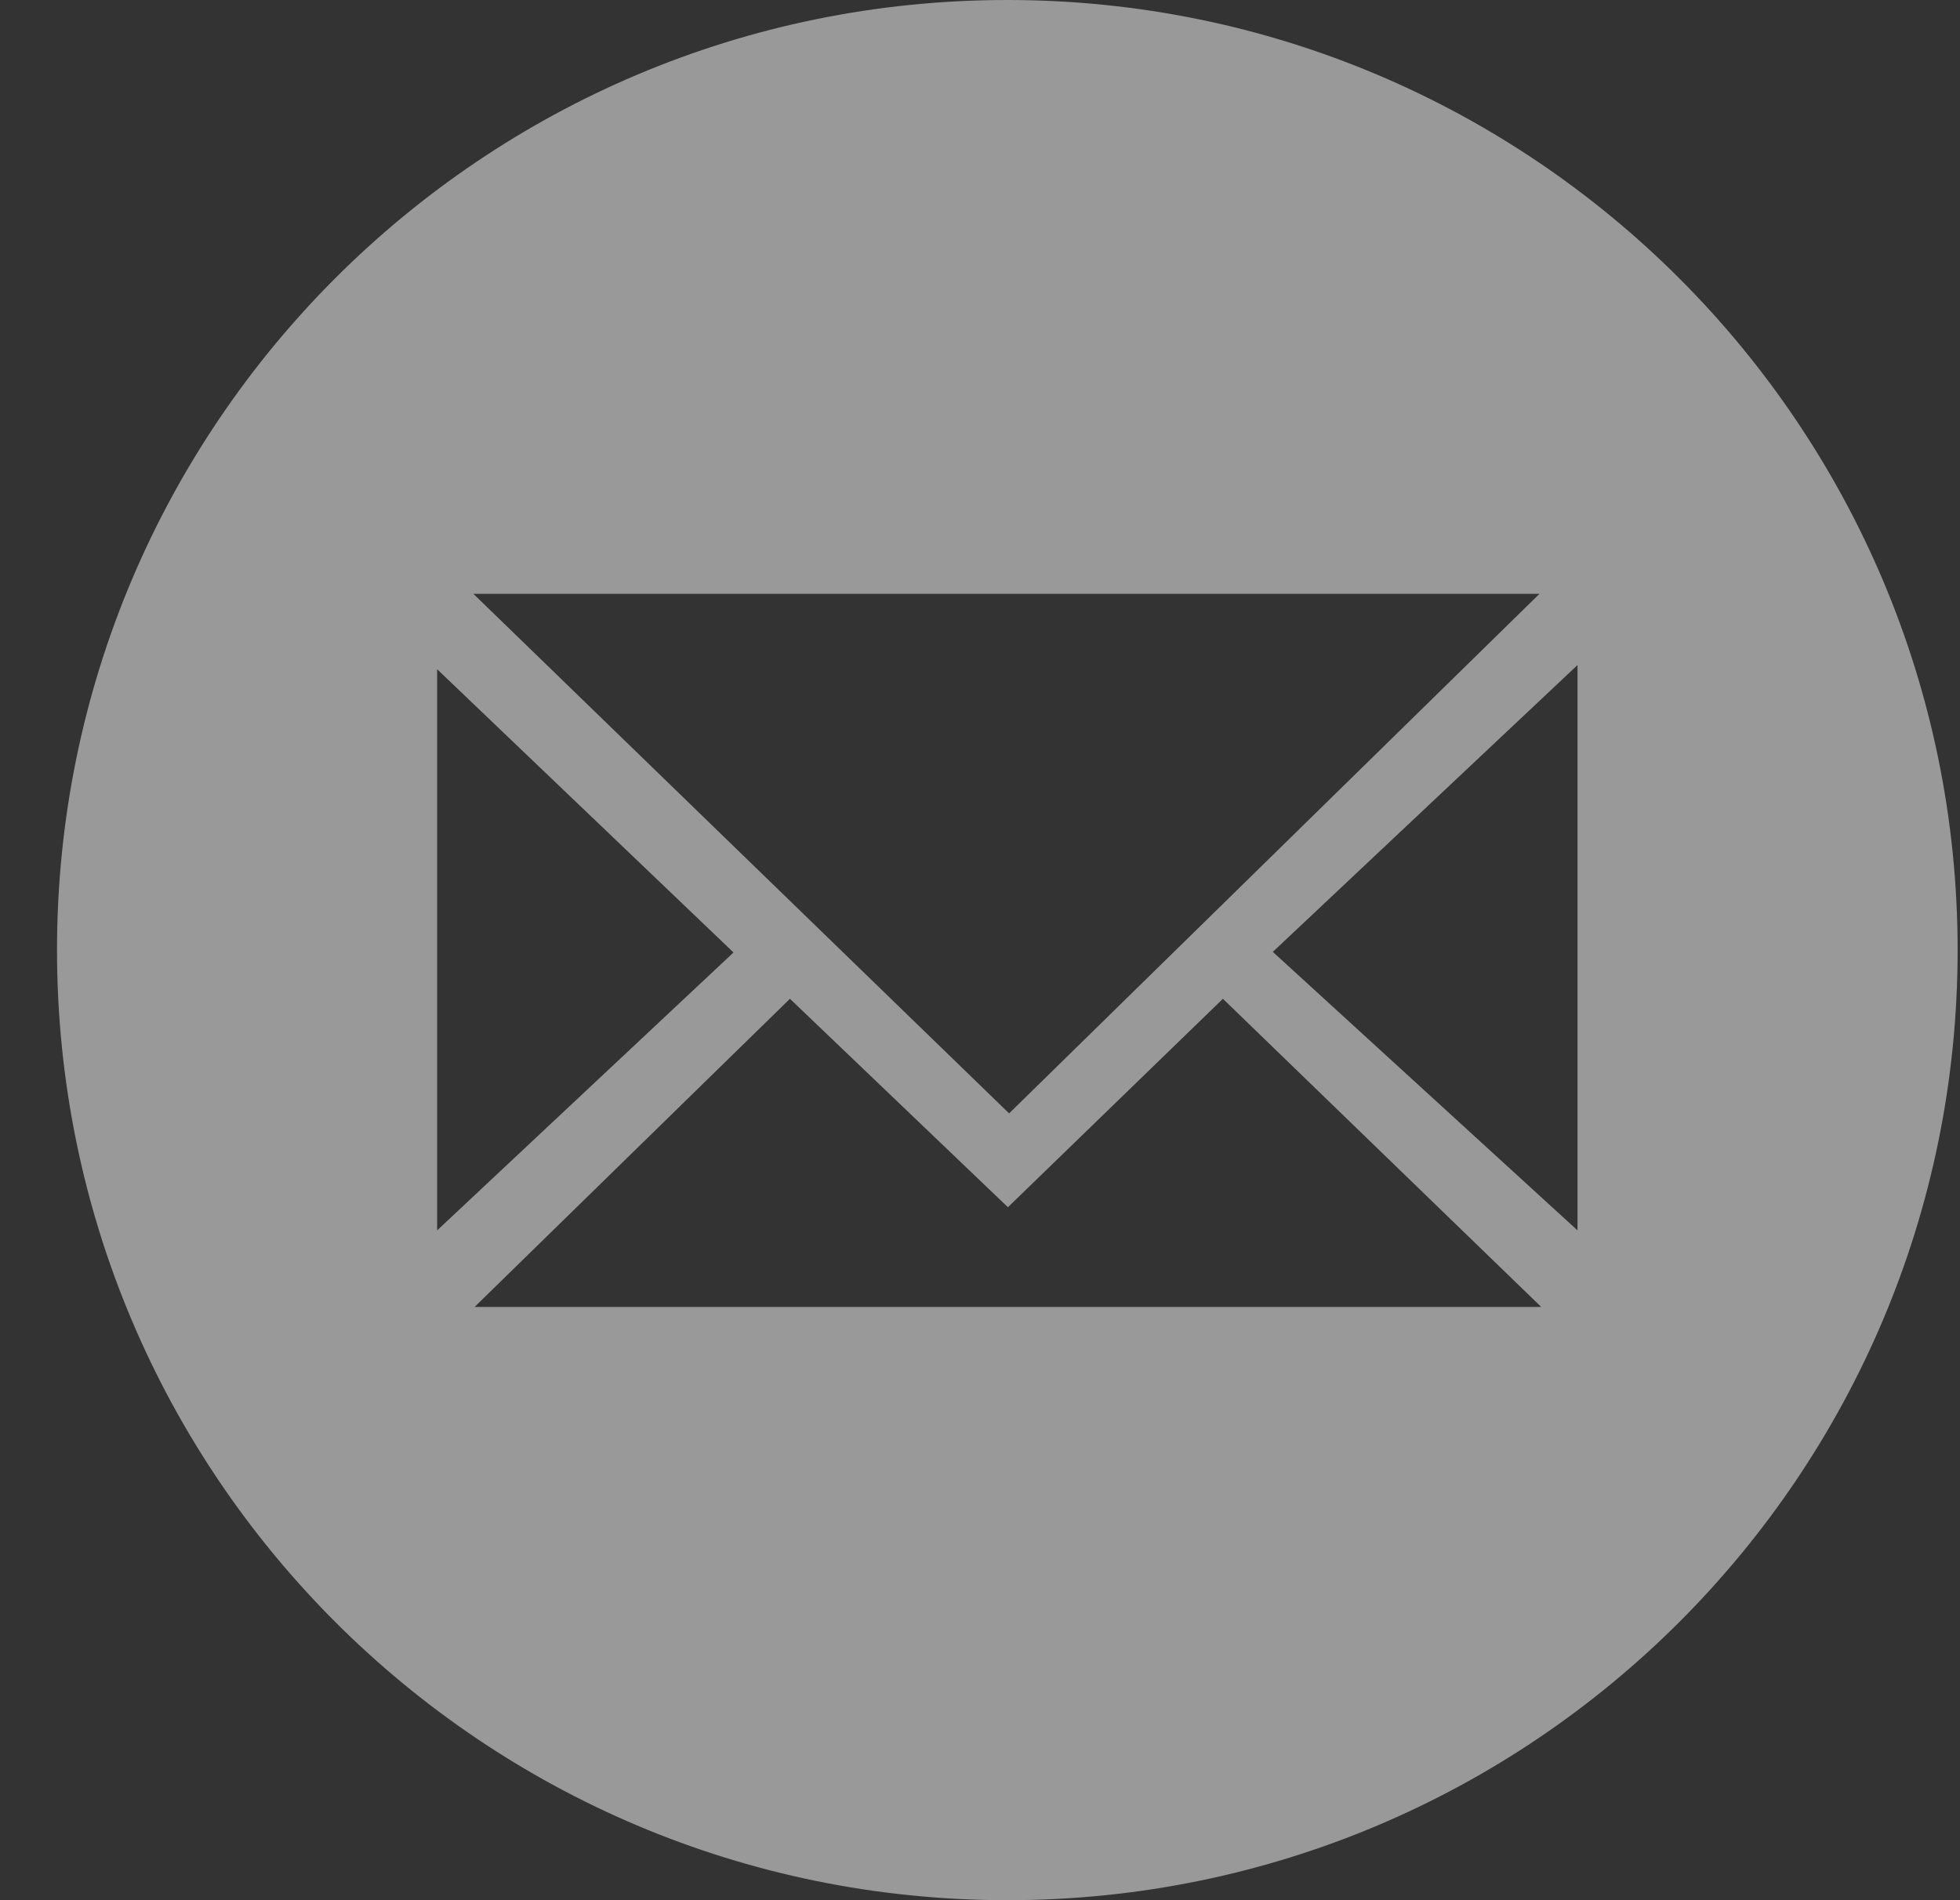 <svg width="33" height="32" viewBox="0 0 33 32" fill="none" xmlns="http://www.w3.org/2000/svg">
<rect x="0" y="0" width="33" height="32" fill="#333333" stroke="none"/>
<path d="M16.96 0C8.12 0 0.96 7.16 0.96 16C0.96 24.84 8.12 32 16.96 32C25.8 32 32.96 24.84 32.96 16C32.96 7.17 25.8 0 16.96 0ZM25.92 10L16.99 18.75L7.97 10H25.92ZM7.36 11.27L12.35 16.04L7.36 20.72V11.27ZM7.99 22.01L13.3 16.82L16.97 20.33L20.59 16.82L25.95 22.01H7.99ZM26.56 20.72L21.43 16.03L26.56 11.2V20.72Z" fill="white" fill-opacity="0.5"/>
</svg>
